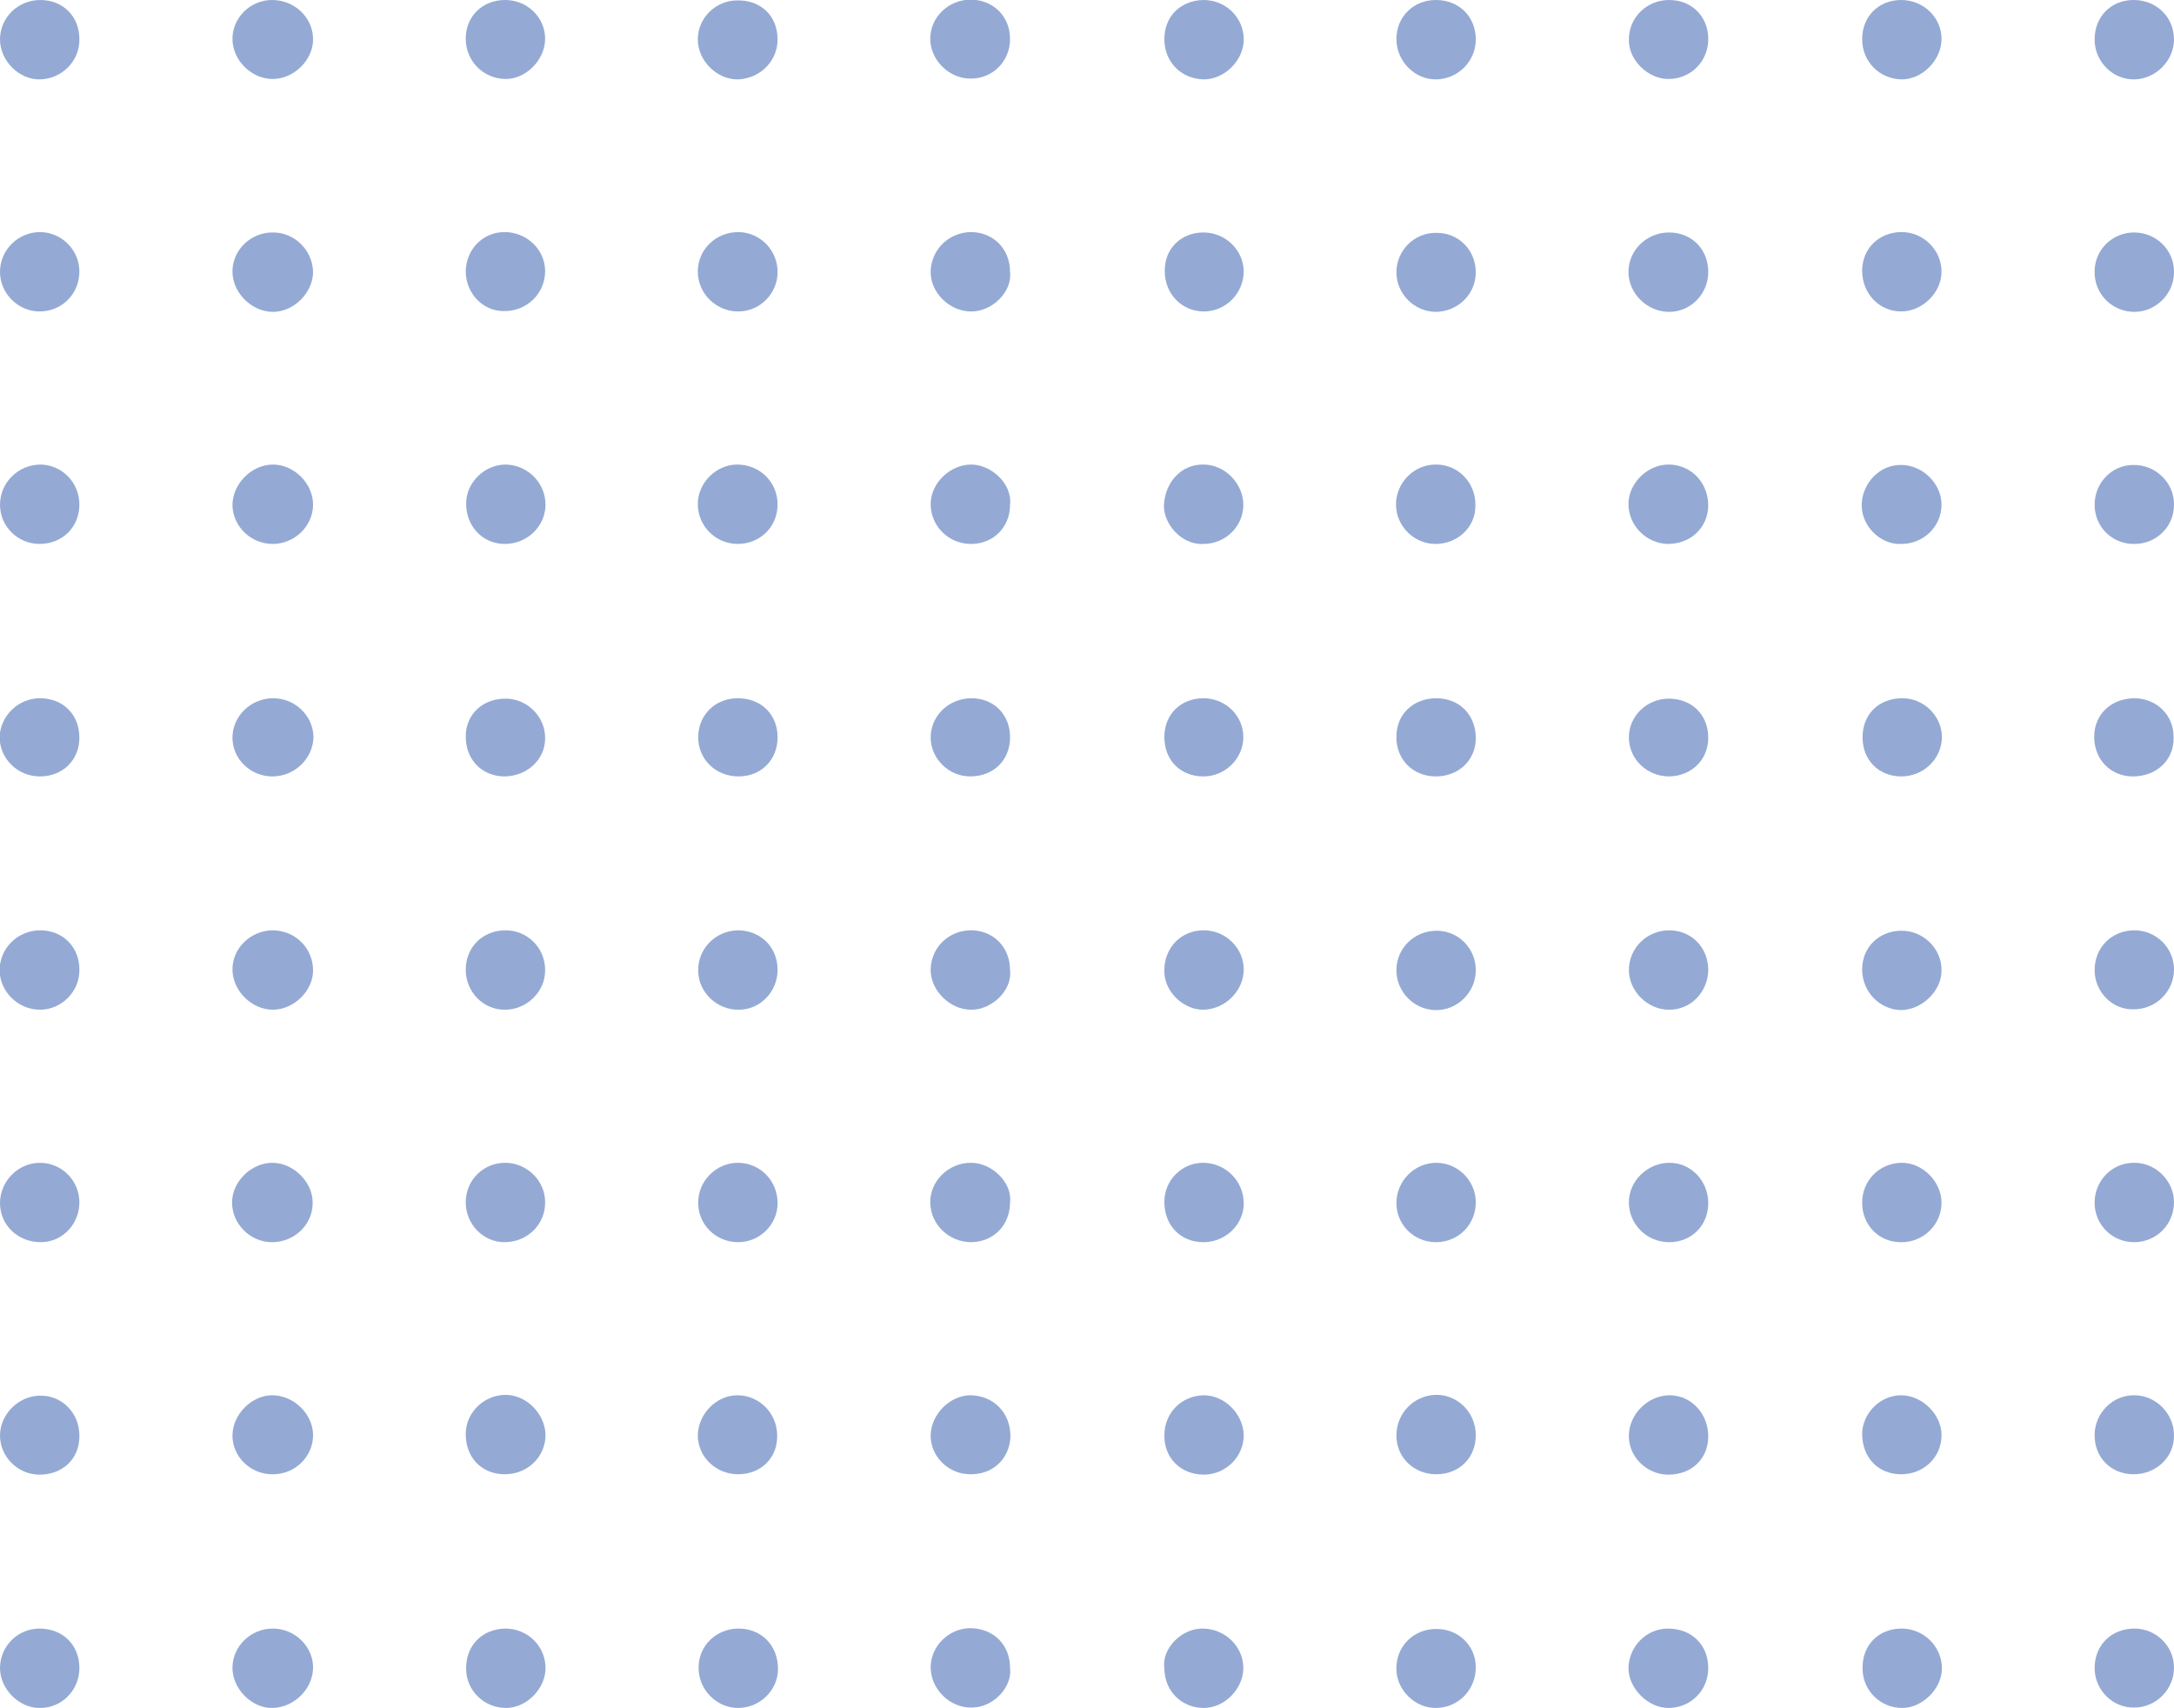 <?xml version="1.0" encoding="utf-8"?>
<!-- Generator: Adobe Illustrator 20.0.0, SVG Export Plug-In . SVG Version: 6.00 Build 0)  -->
<svg version="1.1" id="Capa_1" xmlns="http://www.w3.org/2000/svg" xmlns:xlink="http://www.w3.org/1999/xlink" x="0px" y="0px"
	 viewBox="0 0 534 419.5" style="enable-background:new 0 0 534 419.5;" xml:space="preserve">
<style type="text/css">
	.st0{fill:#94AAD4;}
</style>
<g>
	<path class="st0" d="M9.9,228.5c5.6,0,9.7,4.2,9.6,9.8c0,5.3-4.4,9.7-9.7,9.7c-5.4,0-9.9-4.5-9.9-9.8C0,232.8,4.4,228.5,9.9,228.5z
		"/>
	<path class="st0" d="M19.5,123.9c0,5.6-4.2,9.7-9.8,9.7c-5.3,0-9.7-4.3-9.7-9.6c0-5.5,4.5-9.9,10-9.9
		C15.3,114.2,19.5,118.6,19.5,123.9z"/>
	<path class="st0" d="M114.4,238.2c0-5.6,4.2-9.7,9.8-9.7c5.4,0,9.8,4.4,9.7,9.9c0,5.3-4.7,9.7-10,9.6
		C118.7,248,114.4,243.6,114.4,238.2z"/>
	<path class="st0" d="M181.2,228.5c5.6,0,9.8,4.1,9.8,9.7c0,5.4-4.3,9.8-9.5,9.8c-5.4,0.1-10-4.3-10-9.6
		C171.4,233,175.8,228.6,181.2,228.5z"/>
	<path class="st0" d="M123.8,133.6c-5.4-0.1-9.4-4.5-9.3-10.1c0.1-5.1,4.6-9.4,9.7-9.4c5.5,0.1,9.9,4.6,9.8,10.1
		C133.8,129.5,129.3,133.7,123.8,133.6z"/>
	<path class="st0" d="M191,123.9c0,5.5-4.3,9.7-9.8,9.7c-5.4,0-9.8-4.4-9.8-9.8c0-5.2,4.5-9.7,9.7-9.7
		C186.6,114.1,191,118.4,191,123.9z"/>
	<path class="st0" d="M514.5,124c0-5.4,4.2-9.8,9.5-9.8c5.5-0.1,10.1,4.4,10,9.8c0,5.4-4.4,9.7-9.9,9.6
		C518.7,133.6,514.5,129.3,514.5,124z"/>
	<path class="st0" d="M67,133.6c-5.4,0-9.8-4.3-9.9-9.5c0-5.2,4.6-9.9,9.8-10c5.3-0.1,10.1,4.7,10,10
		C76.8,129.3,72.3,133.6,67,133.6z"/>
	<path class="st0" d="M419.6,66.8c0,5.4-4.3,9.8-9.6,9.8c-5.4,0-10-4.5-10-9.8c0-5.4,4.5-9.7,10-9.7
		C415.5,57.1,419.6,61.2,419.6,66.8z"/>
	<path class="st0" d="M362.5,66.9c0,5.4-4.5,9.7-9.9,9.7c-5.3-0.1-9.6-4.5-9.6-9.7c0-5.4,4.4-9.8,9.8-9.7
		C358.2,57.1,362.5,61.4,362.5,66.9z"/>
	<path class="st0" d="M295.6,57.1c5.4,0,9.8,4.3,9.9,9.5c0,5.5-4.5,10-10,9.9c-5.3-0.1-9.4-4.4-9.4-9.9
		C286,61.1,290.1,57.1,295.6,57.1z"/>
	<path class="st0" d="M352.6,133.6c-5.3,0-9.7-4.4-9.7-9.7c0-5.4,4.5-9.9,9.9-9.8c5.4,0,9.7,4.5,9.6,10
		C362.5,129.4,358.1,133.6,352.6,133.6z"/>
	<path class="st0" d="M191,295.5c0,5.3-4.4,9.6-9.7,9.6c-5.5,0-9.9-4.4-9.8-9.8c0-5.3,4.5-9.7,9.7-9.7
		C186.7,285.6,191,290,191,295.5z"/>
	<path class="st0" d="M514.5,238.3c0-5.6,4.2-9.8,9.8-9.8c5.3,0,9.7,4.3,9.7,9.6c0,5.4-4.4,9.8-9.9,9.8
		C518.9,248.1,514.5,243.6,514.5,238.3z"/>
	<path class="st0" d="M66.9,228.5c5.5,0,9.9,4.2,10,9.7c0.1,5.1-4.7,9.8-9.9,9.8c-5.2,0-9.9-4.7-9.9-9.9
		C57.1,232.9,61.5,228.6,66.9,228.5z"/>
	<path class="st0" d="M248.1,295.3c0,5.6-4,9.7-9.5,9.8c-5.5,0-10-4.3-10.1-9.7c-0.1-5.3,4.5-9.8,9.9-9.8
		C243.6,285.5,248.7,290.5,248.1,295.3z"/>
	<path class="st0" d="M114.4,295.3c0-5.5,4.4-9.8,9.9-9.7c5.2,0.1,9.7,4.5,9.6,9.8c0,5.4-4.4,9.7-10,9.7
		C118.7,305.1,114.4,300.7,114.4,295.3z"/>
	<path class="st0" d="M66.8,305.1c-5.4,0-9.9-4.6-9.8-9.9c0.1-5.1,4.8-9.6,9.9-9.6c5.2,0,10,4.8,9.9,9.9
		C76.8,300.8,72.3,305.1,66.8,305.1z"/>
	<path class="st0" d="M19.5,295.3c0,5.4-4.2,9.8-9.5,9.8c-5.6,0-10-4.2-10-9.6c0-5.4,4.5-9.9,9.8-9.9
		C15.2,285.6,19.5,290,19.5,295.3z"/>
	<path class="st0" d="M419.6,295.5c0,5.5-4.1,9.6-9.6,9.6c-5.5,0-9.9-4.4-9.9-9.8c0-5.2,4.5-9.6,9.8-9.7
		C415.3,285.5,419.6,290,419.6,295.5z"/>
	<path class="st0" d="M19.5,66.7c0,5.5-4.3,9.8-9.8,9.8c-5.3,0-9.7-4.5-9.7-9.7c0-5.4,4.4-9.8,9.9-9.8
		C15.2,57.1,19.5,61.4,19.5,66.7z"/>
	<path class="st0" d="M114.4,66.8c0-5.5,4.2-9.8,9.5-9.8c5.5,0,10,4.3,10,9.6c0,5.4-4.4,9.8-9.9,9.8
		C118.8,76.6,114.5,72.2,114.4,66.8z"/>
	<path class="st0" d="M191,66.8c0,5.3-4.3,9.7-9.7,9.7c-5.4,0-9.9-4.4-9.9-9.8c0-5.4,4.4-9.7,10-9.7C186.8,57.1,191,61.5,191,66.8z"
		/>
	<path class="st0" d="M514.5,66.7c0-5.3,4.3-9.6,9.7-9.6c5.5,0,9.9,4.4,9.8,9.8c0,5.3-4.5,9.7-9.7,9.7
		C518.8,76.6,514.4,72.2,514.5,66.7z"/>
	<path class="st0" d="M419.6,124.2c-0.1,5.4-4.3,9.4-9.9,9.4c-5.3-0.1-9.7-4.5-9.7-9.8c0-5.2,4.8-9.8,10-9.7
		C415.5,114.2,419.6,118.6,419.6,124.2z"/>
	<path class="st0" d="M248.1,66.8c0.6,4.9-4.5,9.8-9.6,9.7c-5.3,0-10-4.7-9.9-9.8c0.1-5.4,4.5-9.7,10-9.7
		C244.1,57.1,248.1,61.2,248.1,66.8z"/>
	<path class="st0" d="M295.6,133.6c-5.5,0.3-9.9-5.1-9.7-9.6c0.3-5.6,4.3-10,9.7-9.9c5.3,0,9.8,4.7,9.8,9.9
		C305.4,129.3,301,133.6,295.6,133.6z"/>
	<path class="st0" d="M362.5,295.3c0,5.5-4.3,9.8-9.8,9.8c-5.4,0-9.7-4.3-9.7-9.6c0-5.4,4.4-9.9,9.8-9.9
		C358.1,285.6,362.5,290,362.5,295.3z"/>
	<path class="st0" d="M248.1,124c0,5.5-4.1,9.6-9.6,9.6c-5.5,0-9.9-4.4-9.9-9.8c0-5.1,4.7-9.6,9.8-9.7
		C243.3,114,248.7,118.7,248.1,124z"/>
	<path class="st0" d="M286,295.2c0-5.4,4.4-9.7,9.7-9.6c5.4,0.1,9.8,4.5,9.8,10c0,5.2-4.5,9.5-9.9,9.5C290,305.1,286,301,286,295.2z
		"/>
	<path class="st0" d="M514.5,295.4c0-5.5,4.4-9.9,9.8-9.8c5.3,0,9.7,4.5,9.7,9.7c0,5.4-4.3,9.8-9.8,9.8
		C518.8,305.1,514.5,300.8,514.5,295.4z"/>
	<path class="st0" d="M76.9,9.5c0.1,5.2-4.7,9.9-9.9,9.9c-5.2,0-9.8-4.5-9.9-9.7C57,4.5,61.4,0,66.8,0C72.3,0,76.8,4.2,76.9,9.5z"/>
	<path class="st0" d="M419.6,238.1c0,5.5-4.3,10-9.7,9.9c-5.2,0-9.8-4.6-9.8-9.7c0-5.4,4.4-9.8,9.9-9.8
		C415.4,228.5,419.5,232.6,419.6,238.1z"/>
	<path class="st0" d="M295.7,228.5c5.4,0,9.8,4.4,9.8,9.6c0,5.3-4.6,9.8-9.9,9.9c-4.8,0.1-10-4.5-9.6-10.2
		C286.3,232.5,290.2,228.5,295.7,228.5z"/>
	<path class="st0" d="M352.7,0c5.7,0,9.8,4.1,9.8,9.7c0,5.3-4.3,9.7-9.7,9.8c-5.3,0.1-9.8-4.5-9.8-9.9C343,4.1,347.2,0,352.7,0z"/>
	<path class="st0" d="M67.1,57.1c5.3,0,9.7,4.4,9.8,9.7c0,5.1-4.8,9.9-10,9.8c-5.2-0.1-9.9-4.8-9.8-10.1
		C57.2,61.3,61.7,57,67.1,57.1z"/>
	<path class="st0" d="M466.8,133.6c-4.8,0.2-9.8-4.4-9.5-10c0.3-5.1,4.5-9.5,9.7-9.4c5.3,0,10,4.7,9.9,9.9
		C476.8,129.4,472.4,133.7,466.8,133.6z"/>
	<path class="st0" d="M457.4,295.4c0-5.5,4.3-9.8,9.8-9.8c5.1,0,9.7,4.7,9.7,9.8c0,5.4-4.5,9.8-10,9.7
		C461.5,305.1,457.4,300.9,457.4,295.4z"/>
	<path class="st0" d="M457.4,66.5c0-5.5,4.2-9.5,9.7-9.5c5.4,0,9.9,4.5,9.8,9.9c-0.1,5.1-4.8,9.6-9.9,9.6
		C461.6,76.5,457.4,72.1,457.4,66.5z"/>
	<path class="st0" d="M362.5,238.3c0,5.4-4.5,9.9-9.9,9.8c-5.3-0.1-9.6-4.5-9.6-9.8c0-5.4,4.4-9.7,9.9-9.7
		C358.2,228.6,362.5,232.9,362.5,238.3z"/>
	<path class="st0" d="M352.8,171.5c5.7,0,9.7,4.1,9.7,9.8c0,5.4-4.2,9.4-9.8,9.4c-5.7,0-9.8-4.2-9.7-9.8
		C343,175.4,347.2,171.5,352.8,171.5z"/>
	<path class="st0" d="M191,9.7c0,5.3-4.3,9.6-9.7,9.8c-5.2,0.1-9.9-4.6-9.9-9.8c0-5.3,4.4-9.6,9.7-9.6C187,0,191,4,191,9.7z"/>
	<path class="st0" d="M248.1,238.3c0.6,5-4.6,9.8-9.6,9.7c-5.2,0-10-4.8-9.9-9.9c0.1-5.4,4.5-9.7,10.1-9.6
		C244.1,228.6,248.1,232.7,248.1,238.3z"/>
	<path class="st0" d="M524.1,0c5.6,0,9.9,4.2,9.9,9.7c0,5.2-4.5,9.7-9.7,9.8c-5.4,0.1-9.8-4.4-9.8-9.8C514.5,4.1,518.5,0,524.1,0z"
		/>
	<path class="st0" d="M286,9.6c0-5.6,4-9.5,9.6-9.6c5.5,0,9.9,4.3,9.9,9.7c0,5.1-4.7,9.8-9.8,9.8C290.1,19.4,286,15.2,286,9.6z"/>
	<path class="st0" d="M66.9,190.7c-5.4,0-9.8-4.3-9.8-9.5c0-5.3,4.5-9.7,10-9.7c5.4,0,9.8,4.3,9.9,9.5
		C76.9,186.3,72.4,190.7,66.9,190.7z"/>
	<path class="st0" d="M457.4,238.1c0-5.5,4.2-9.5,9.7-9.5c5.4,0,9.9,4.5,9.8,9.8c0,5-4.8,9.6-9.9,9.7
		C461.7,248,457.4,243.6,457.4,238.1z"/>
	<path class="st0" d="M419.6,9.6c0,5.5-4.3,9.8-9.8,9.8c-5,0-9.7-4.6-9.7-9.5C400,4.4,404.4,0,410,0C415.6,0,419.6,4.1,419.6,9.6z"
		/>
	<path class="st0" d="M181.2,171.5c5.8,0,9.8,4,9.8,9.6c0,5.5-4,9.6-9.6,9.6c-5.6,0-9.9-4.2-9.9-9.6
		C171.5,175.6,175.7,171.5,181.2,171.5z"/>
	<path class="st0" d="M523.9,190.7c-5.5,0-9.5-4.2-9.5-9.7c0-5.6,4.2-9.5,10-9.5c5.4,0.1,9.6,4.2,9.5,9.7
		C534,186.7,529.7,190.7,523.9,190.7z"/>
	<path class="st0" d="M114.4,9.5c0-5.5,4.1-9.5,9.7-9.5c5.5,0,9.9,4.4,9.8,9.7c-0.1,5.1-4.8,9.8-9.8,9.7
		C118.7,19.3,114.4,15,114.4,9.5z"/>
	<path class="st0" d="M410,190.7c-5.5,0-9.9-4.3-9.9-9.6c0-5.2,4.4-9.5,9.8-9.5c5.7,0,9.7,4,9.7,9.6
		C419.6,186.6,415.5,190.6,410,190.7z"/>
	<path class="st0" d="M19.5,9.8c0,5.3-4.4,9.6-9.7,9.7c-5.2,0.1-9.9-4.7-9.8-10C0.1,4.2,4.5,0,9.9,0C15.5,0,19.6,4.1,19.5,9.8z"/>
	<path class="st0" d="M248.1,9.6c0,5.4-4.2,9.7-9.6,9.7c-5.3,0.1-10-4.5-10-9.8c0-5.3,4.5-9.6,10-9.6C244.1,0,248.1,4.1,248.1,9.6z"
		/>
	<path class="st0" d="M457.4,9.6c0-5.5,4-9.6,9.6-9.6c5.5,0,10,4.4,9.9,9.7c-0.1,5.1-4.7,9.8-9.8,9.8
		C461.6,19.4,457.4,15.1,457.4,9.6z"/>
	<path class="st0" d="M9.8,171.5c5.7,0,9.7,4,9.7,9.7c0,5.5-4.1,9.5-9.7,9.5c-5.5,0-9.9-4.4-9.9-9.7C0.1,175.8,4.5,171.5,9.8,171.5z
		"/>
	<path class="st0" d="M123.8,190.7c-5.6-0.1-9.5-4.3-9.4-10c0.1-5.4,4.3-9.2,10-9.1c5.2,0.1,9.6,4.5,9.5,9.8
		C133.9,186.6,129.4,190.7,123.8,190.7z"/>
	<path class="st0" d="M238.3,190.7c-5.3,0-9.7-4.4-9.7-9.6c0-5.3,4.5-9.6,10-9.6c5.6,0,9.6,4.1,9.5,9.8
		C248,186.8,244,190.7,238.3,190.7z"/>
	<path class="st0" d="M467,190.7c-5.5,0-9.5-4-9.5-9.6c0-5.7,4-9.6,9.8-9.6c5.3,0,9.7,4.4,9.7,9.6
		C476.9,186.4,472.5,190.7,467,190.7z"/>
	<path class="st0" d="M286,181c0-5.5,4-9.5,9.6-9.5c5.5,0,9.9,4.4,9.8,9.7c-0.1,5.2-4.5,9.5-9.8,9.5C289.9,190.7,286,186.7,286,181z
		"/>
	<path class="st0" d="M66.9,362.1c-5.4,0-9.8-4.3-9.8-9.5c0-5.1,4.6-9.8,9.6-9.9c5.4-0.1,10.2,4.6,10.2,9.8
		C76.9,357.8,72.4,362.2,66.9,362.1z"/>
	<path class="st0" d="M67,400c5.5,0,10,4.5,9.9,9.7c-0.1,5.2-4.7,9.7-10,9.8c-5.1,0.1-9.9-4.8-9.8-10C57.2,404.3,61.6,400,67,400z"
		/>
	<path class="st0" d="M181.4,400c5.6,0,9.7,4.1,9.7,9.9c0,5.3-4.5,9.6-9.8,9.6c-5.3,0-9.7-4.5-9.7-9.8
		C171.5,404.3,175.9,400,181.4,400z"/>
	<path class="st0" d="M352.8,362.1c-5.5,0-9.8-4.1-9.8-9.5c0-5.5,4.3-9.9,9.7-10c5.4-0.1,9.8,4.4,9.8,9.9
		C362.5,358.1,358.4,362.1,352.8,362.1z"/>
	<path class="st0" d="M514.5,409.7c0-5.6,4.1-9.7,9.8-9.7c5.3,0,9.7,4.3,9.7,9.6c0,5.3-4.3,9.7-9.6,9.8
		C519,419.6,514.5,415.1,514.5,409.7z"/>
	<path class="st0" d="M19.5,409.7c0,5.5-4.4,9.9-9.8,9.8c-5.1,0-9.7-4.7-9.7-9.8c0-5.3,4.3-9.7,9.7-9.7
		C15.4,400,19.5,404,19.5,409.7z"/>
	<path class="st0" d="M124.1,400c5.5,0,9.9,4.3,9.9,9.7c0,5.1-4.7,9.8-9.7,9.8c-5.4,0-9.8-4.3-9.8-9.6
		C114.4,404.2,118.4,400.1,124.1,400z"/>
	<path class="st0" d="M19.5,352.8c0,5.5-4.1,9.4-9.8,9.4c-5.3,0-9.7-4.4-9.7-9.6c0-5.2,4.5-9.7,9.7-9.8
		C15.2,342.6,19.6,347.1,19.5,352.8z"/>
	<path class="st0" d="M286,409.7c-0.7-4.6,4.1-9.9,9.7-9.7c5.3,0.2,9.7,4.4,9.7,9.7c0,5.1-4.6,9.8-9.7,9.8
		C290.2,419.5,286,415.3,286,409.7z"/>
	<path class="st0" d="M523.9,362.1c-5.5-0.1-9.5-4.2-9.4-9.8c0.1-5.3,4.5-9.7,9.8-9.6c5.3,0,9.8,4.6,9.7,10
		C534,358,529.5,362.2,523.9,362.1z"/>
	<path class="st0" d="M362.5,409.5c0,5.5-4.2,9.9-9.7,10c-5.2,0.1-9.8-4.4-9.8-9.6c-0.1-5.5,4.2-9.8,9.7-9.8
		C358.2,400,362.5,404.2,362.5,409.5z"/>
	<path class="st0" d="M419.6,352.8c0,5.5-4.1,9.4-9.8,9.4c-5.3,0-9.8-4.4-9.7-9.6c0-5.2,4.7-9.9,10-9.9
		C415.4,342.7,419.6,347.2,419.6,352.8z"/>
	<path class="st0" d="M286,352.6c0-5.6,4.2-9.8,9.7-9.9c5.1,0,9.7,4.6,9.8,9.8c0,5.3-4.4,9.7-9.9,9.7C290,362.1,286,358.2,286,352.6
		z"/>
	<path class="st0" d="M419.6,409.7c0,5.5-4.3,9.8-9.8,9.8c-5,0-9.8-4.8-9.8-9.8c0.1-5.3,4.4-9.7,9.7-9.7
		C415.5,400,419.6,404,419.6,409.7z"/>
	<path class="st0" d="M466.8,362.1c-5.6-0.1-9.4-4.2-9.4-10c0.1-5.1,4.6-9.5,9.7-9.4c5.2,0.1,9.8,4.8,9.8,9.8
		C476.9,358,472.4,362.2,466.8,362.1z"/>
	<path class="st0" d="M248.1,409.7c0.6,4.3-3.7,9.6-9.3,9.7c-5.4,0.2-10.2-4.5-10.2-9.9c0-5.2,4.5-9.6,9.8-9.6
		C244.1,400,248.1,404,248.1,409.7z"/>
	<path class="st0" d="M467.1,400c5.4,0,9.9,4.4,9.9,9.8c0,4.9-4.7,9.6-9.6,9.7c-5.4,0.1-9.9-4.2-9.9-9.7
		C457.4,404.1,461.4,400,467.1,400z"/>
	<path class="st0" d="M238.3,362.1c-5.3,0-9.8-4.4-9.7-9.6c0.1-5.1,4.7-9.8,9.8-9.8c5.7,0.1,9.8,4.3,9.8,10.1
		C248,358.3,243.9,362.2,238.3,362.1z"/>
	<path class="st0" d="M181.3,362.1c-5.4,0-9.8-4.2-9.9-9.4c0-5.3,4.5-10,9.7-10c5.4,0,9.8,4.4,9.8,9.9
		C191,358.1,186.9,362.1,181.3,362.1z"/>
	<path class="st0" d="M123.8,362.1c-5.6-0.1-9.5-4.2-9.4-10.1c0.1-5.1,4.5-9.4,9.8-9.4c5.2,0,9.8,4.8,9.8,10
		C133.9,358,129.4,362.2,123.8,362.1z"/>
</g>
</svg>
